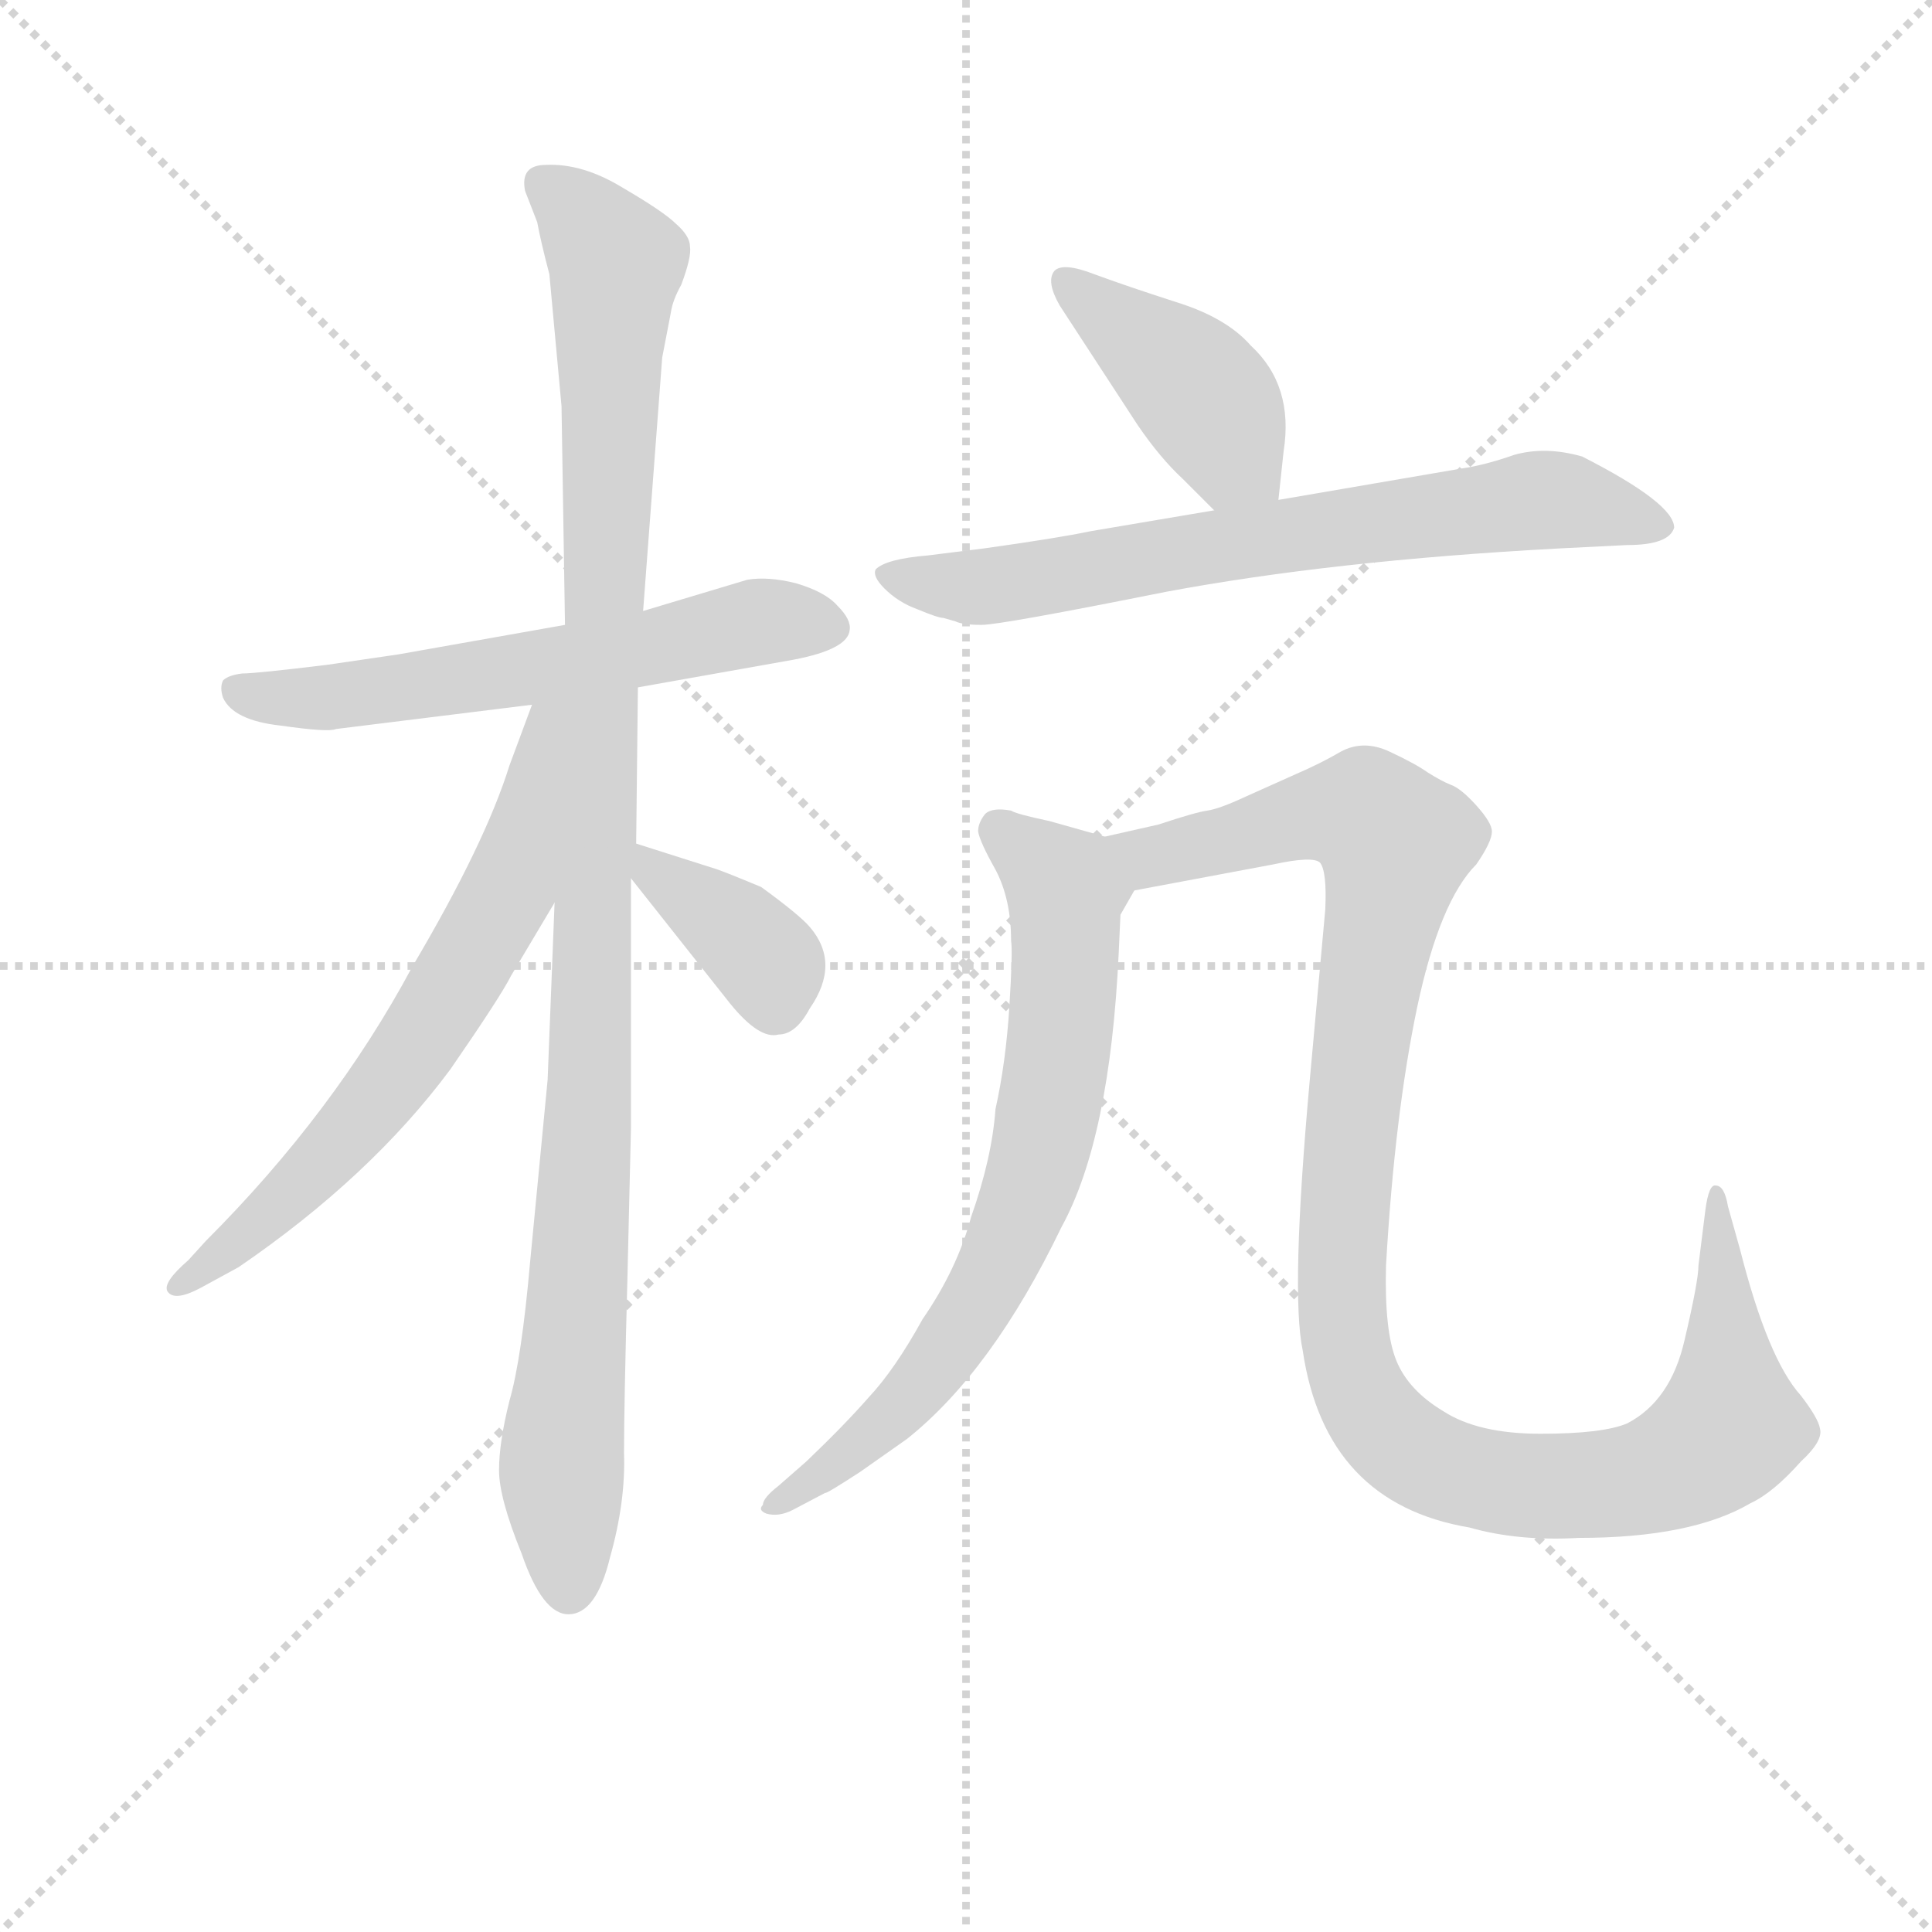 <svg version="1.1" viewBox="0 0 1024 1024" xmlns="http://www.w3.org/2000/svg">
  <g stroke="lightgray" stroke-dasharray="1,1" stroke-width="1" transform="scale(4, 4)">
    <line x1="0" y1="0" x2="256" y2="256"></line>
    <line x1="256" y1="0" x2="0" y2="256"></line>
    <line x1="128" y1="0" x2="128" y2="256"></line>
    <line x1="0" y1="128" x2="256" y2="128"></line>
  </g>
<g transform="scale(0.92, -0.92) translate(60, -900)">
   <style type="text/css">
    @keyframes keyframes0 {
      from {
       stroke: blue;
       stroke-dashoffset: 602;
       stroke-width: 128;
       }
       66% {
       animation-timing-function: step-end;
       stroke: blue;
       stroke-dashoffset: 0;
       stroke-width: 128;
       }
       to {
       stroke: black;
       stroke-width: 1024;
       }
       }
       #make-me-a-hanzi-animation-0 {
         animation: keyframes0 0.74s both;
         animation-delay: 0s;
         animation-timing-function: linear;
       }
    @keyframes keyframes1 {
      from {
       stroke: blue;
       stroke-dashoffset: 1085;
       stroke-width: 128;
       }
       78% {
       animation-timing-function: step-end;
       stroke: blue;
       stroke-dashoffset: 0;
       stroke-width: 128;
       }
       to {
       stroke: black;
       stroke-width: 1024;
       }
       }
       #make-me-a-hanzi-animation-1 {
         animation: keyframes1 1.133s both;
         animation-delay: 0.74s;
         animation-timing-function: linear;
       }
    @keyframes keyframes2 {
      from {
       stroke: blue;
       stroke-dashoffset: 666;
       stroke-width: 128;
       }
       68% {
       animation-timing-function: step-end;
       stroke: blue;
       stroke-dashoffset: 0;
       stroke-width: 128;
       }
       to {
       stroke: black;
       stroke-width: 1024;
       }
       }
       #make-me-a-hanzi-animation-2 {
         animation: keyframes2 0.792s both;
         animation-delay: 1.873s;
         animation-timing-function: linear;
       }
    @keyframes keyframes3 {
      from {
       stroke: blue;
       stroke-dashoffset: 373;
       stroke-width: 128;
       }
       55% {
       animation-timing-function: step-end;
       stroke: blue;
       stroke-dashoffset: 0;
       stroke-width: 128;
       }
       to {
       stroke: black;
       stroke-width: 1024;
       }
       }
       #make-me-a-hanzi-animation-3 {
         animation: keyframes3 0.554s both;
         animation-delay: 2.665s;
         animation-timing-function: linear;
       }
    @keyframes keyframes4 {
      from {
       stroke: blue;
       stroke-dashoffset: 424;
       stroke-width: 128;
       }
       58% {
       animation-timing-function: step-end;
       stroke: blue;
       stroke-dashoffset: 0;
       stroke-width: 128;
       }
       to {
       stroke: black;
       stroke-width: 1024;
       }
       }
       #make-me-a-hanzi-animation-4 {
         animation: keyframes4 0.595s both;
         animation-delay: 3.218s;
         animation-timing-function: linear;
       }
    @keyframes keyframes5 {
      from {
       stroke: blue;
       stroke-dashoffset: 706;
       stroke-width: 128;
       }
       70% {
       animation-timing-function: step-end;
       stroke: blue;
       stroke-dashoffset: 0;
       stroke-width: 128;
       }
       to {
       stroke: black;
       stroke-width: 1024;
       }
       }
       #make-me-a-hanzi-animation-5 {
         animation: keyframes5 0.825s both;
         animation-delay: 3.813s;
         animation-timing-function: linear;
       }
    @keyframes keyframes6 {
      from {
       stroke: blue;
       stroke-dashoffset: 718;
       stroke-width: 128;
       }
       70% {
       animation-timing-function: step-end;
       stroke: blue;
       stroke-dashoffset: 0;
       stroke-width: 128;
       }
       to {
       stroke: black;
       stroke-width: 1024;
       }
       }
       #make-me-a-hanzi-animation-6 {
         animation: keyframes6 0.834s both;
         animation-delay: 4.638s;
         animation-timing-function: linear;
       }
    @keyframes keyframes7 {
      from {
       stroke: blue;
       stroke-dashoffset: 1117;
       stroke-width: 128;
       }
       78% {
       animation-timing-function: step-end;
       stroke: blue;
       stroke-dashoffset: 0;
       stroke-width: 128;
       }
       to {
       stroke: black;
       stroke-width: 1024;
       }
       }
       #make-me-a-hanzi-animation-7 {
         animation: keyframes7 1.159s both;
         animation-delay: 5.472s;
         animation-timing-function: linear;
       }
</style>
<path d="M 307.5 504.0 L 397.5 520.0 Q 428.5 526.0 429.5 537.0 Q 430.5 543.0 422.5 551.0 Q 415.5 559.0 398.5 564.0 Q 382.5 568.0 370.5 566.0 L 310.5 548.0 L 265.5 540.0 L 169.5 523.0 L 128.5 517.0 Q 87.5 512.0 79.5 512.0 Q 71.5 511.0 68.5 508.0 Q 66.5 504.0 68.5 498.0 Q 74.5 485.0 101.5 482.0 Q 129.5 478.0 133.5 480.0 L 246.5 494.0 L 307.5 504.0 Z" fill="lightgray"></path> 
<path d="M 301.5 165.0 L 303.5 250.0 L 303.5 394.0 L 306.5 414.0 L 307.5 504.0 L 310.5 548.0 L 321.5 694.0 L 326.5 720.0 Q 327.5 727.0 332.5 736.0 Q 338.5 752.0 337.5 758.0 Q 337.5 764.0 329.5 771.0 Q 322.5 778.0 298.5 792.0 Q 275.5 806.0 254.5 805.0 Q 239.5 805.0 242.5 790.0 L 249.5 772.0 Q 251.5 761.0 256.5 742.0 L 263.5 666.0 L 265.5 540.0 L 259.5 380.0 L 255.5 278.0 L 245.5 174.0 Q 240.5 117.0 233.5 93.0 Q 227.5 69.0 227.5 53.0 Q 227.5 37.0 240.5 5.0 Q 252.5 -30.0 267.5 -30.0 Q 283.5 -30.0 291.5 3.0 Q 300.5 35.0 299.5 63.0 Q 299.5 90.0 301.5 165.0 Z" fill="lightgray"></path> 
<path d="M 246.5 494.0 L 233.5 459.0 Q 219.5 414.0 177.5 343.0 Q 132.5 259.0 58.5 185.0 L 48.5 174.0 Q 33.5 161.0 36.5 156.0 Q 40.5 150.0 55.5 158.0 L 77.5 170.0 Q 153.5 222.0 199.5 284.0 Q 228.5 326.0 234.5 338.0 L 259.5 380.0 C 343.5 521.0 256.5 522.0 246.5 494.0 Z" fill="lightgray"></path> 
<path d="M 303.5 394.0 L 360.5 322.0 Q 377.5 301.0 388.5 304.0 Q 398.5 304.0 406.5 319.0 Q 424.5 345.0 406.5 366.0 Q 400.5 373.0 378.5 389.0 Q 354.5 399.0 350.5 400.0 L 306.5 414.0 C 281.5 422.0 284.5 418.0 303.5 394.0 Z" fill="lightgray"></path> 
<path d="M 676.5 612.0 L 679.5 640.0 Q 685.5 678.0 660.5 701.0 Q 646.5 717.0 617.5 726.0 Q 589.5 735.0 570.5 742.0 Q 552.5 749.0 547.5 744.0 Q 542.5 738.0 550.5 724.0 L 595.5 655.0 Q 608.5 636.0 621.5 624.0 L 639.5 606.0 C 660.5 585.0 673.5 582.0 676.5 612.0 Z" fill="lightgray"></path> 
<path d="M 837.5 584.0 L 877.5 586.0 Q 901.5 586.0 904.5 596.0 Q 904.5 610.0 851.5 637.0 Q 830.5 643.0 812.5 638.0 Q 795.5 632.0 781.5 630.0 L 676.5 612.0 L 639.5 606.0 L 568.5 594.0 Q 549.5 590.0 506.5 584.0 L 474.5 580.0 Q 450.5 578.0 444.5 572.0 Q 442.5 568.0 449.5 561.0 Q 457.5 553.0 468.5 549.0 Q 480.5 544.0 483.5 544.0 L 490.5 542.0 Q 494.5 540.0 505.5 540.0 Q 516.5 540.0 611.5 559.0 Q 707.5 577.0 837.5 584.0 Z" fill="lightgray"></path> 
<path d="M 576.5 418.0 L 544.5 427.0 Q 525.5 431.0 522.5 433.0 Q 511.5 435.0 507.5 431.0 Q 503.5 426.0 503.5 421.0 Q 504.5 415.0 513.5 399.0 Q 522.5 382.0 522.5 358.0 Q 523.5 352.0 521.5 320.0 Q 519.5 288.0 513.5 261.0 Q 511.5 233.0 499.5 199.0 Q 491.5 169.0 471.5 140.0 Q 455.5 111.0 440.5 95.0 Q 426.5 79.0 404.5 58.0 L 388.5 44.0 Q 379.5 37.0 379.5 33.0 Q 376.5 30.0 381.5 28.0 Q 388.5 26.0 396.5 30.0 L 415.5 40.0 Q 415.5 39.0 435.5 52.0 L 462.5 71.0 Q 511.5 110.0 551.5 193.0 Q 579.5 244.0 584.5 351.0 L 585.5 373.0 L 593.5 387.0 C 606.5 410.0 605.5 410.0 576.5 418.0 Z" fill="lightgray"></path> 
<path d="M 607.5 425.0 L 576.5 418.0 C 547.5 411.0 564.5 381.0 593.5 387.0 L 673.5 402.0 Q 696.5 407.0 700.5 403.0 Q 704.5 398.0 703.5 376.0 L 694.5 277.0 Q 683.5 155.0 690.5 122.0 Q 703.5 34.0 786.5 20.0 Q 814.5 12.0 849.5 14.0 Q 914.5 14.0 948.5 34.0 Q 961.5 40.0 977.5 58.0 Q 990.5 70.0 988.5 77.0 Q 987.5 83.0 977.5 96.0 Q 958.5 117.0 942.5 180.0 L 935.5 205.0 Q 933.5 217.0 928.5 217.0 Q 924.5 218.0 922.5 203.0 L 918.5 171.0 Q 918.5 162.0 910.5 128.0 Q 902.5 93.0 877.5 80.0 Q 863.5 74.0 827.5 74.0 Q 791.5 74.0 771.5 87.0 Q 751.5 99.0 744.5 116.0 Q 737.5 133.0 738.5 171.0 Q 743.5 258.0 756.5 320.0 Q 769.5 381.0 790.5 402.0 Q 799.5 415.0 799.5 421.0 Q 799.5 426.0 790.5 436.0 Q 781.5 446.0 775.5 448.0 Q 770.5 450.0 762.5 455.0 Q 755.5 460.0 740.5 467.0 Q 725.5 474.0 712.5 467.0 Q 700.5 460.0 686.5 454.0 L 657.5 441.0 Q 642.5 434.0 635.5 433.0 Q 628.5 432.0 607.5 425.0 Z" fill="lightgray"></path> 
      <clipPath id="make-me-a-hanzi-clip-0">
      <path d="M 307.5 504.0 L 397.5 520.0 Q 428.5 526.0 429.5 537.0 Q 430.5 543.0 422.5 551.0 Q 415.5 559.0 398.5 564.0 Q 382.5 568.0 370.5 566.0 L 310.5 548.0 L 265.5 540.0 L 169.5 523.0 L 128.5 517.0 Q 87.5 512.0 79.5 512.0 Q 71.5 511.0 68.5 508.0 Q 66.5 504.0 68.5 498.0 Q 74.5 485.0 101.5 482.0 Q 129.5 478.0 133.5 480.0 L 246.5 494.0 L 307.5 504.0 Z" fill="lightgray"></path>
      </clipPath>
      <path clip-path="url(#make-me-a-hanzi-clip-0)" d="M 76.5 503.0 L 96.5 497.0 L 138.5 499.0 L 296.5 523.0 L 377.5 542.0 L 417.5 540.0 " fill="none" id="make-me-a-hanzi-animation-0" stroke-dasharray="474 948" stroke-linecap="round"></path>

      <clipPath id="make-me-a-hanzi-clip-1">
      <path d="M 301.5 165.0 L 303.5 250.0 L 303.5 394.0 L 306.5 414.0 L 307.5 504.0 L 310.5 548.0 L 321.5 694.0 L 326.5 720.0 Q 327.5 727.0 332.5 736.0 Q 338.5 752.0 337.5 758.0 Q 337.5 764.0 329.5 771.0 Q 322.5 778.0 298.5 792.0 Q 275.5 806.0 254.5 805.0 Q 239.5 805.0 242.5 790.0 L 249.5 772.0 Q 251.5 761.0 256.5 742.0 L 263.5 666.0 L 265.5 540.0 L 259.5 380.0 L 255.5 278.0 L 245.5 174.0 Q 240.5 117.0 233.5 93.0 Q 227.5 69.0 227.5 53.0 Q 227.5 37.0 240.5 5.0 Q 252.5 -30.0 267.5 -30.0 Q 283.5 -30.0 291.5 3.0 Q 300.5 35.0 299.5 63.0 Q 299.5 90.0 301.5 165.0 Z" fill="lightgray"></path>
      </clipPath>
      <path clip-path="url(#make-me-a-hanzi-clip-1)" d="M 252.5 794.0 L 270.5 781.0 L 295.5 748.0 L 278.5 244.0 L 263.5 66.0 L 267.5 -16.0 " fill="none" id="make-me-a-hanzi-animation-1" stroke-dasharray="957 1914" stroke-linecap="round"></path>

      <clipPath id="make-me-a-hanzi-clip-2">
      <path d="M 246.5 494.0 L 233.5 459.0 Q 219.5 414.0 177.5 343.0 Q 132.5 259.0 58.5 185.0 L 48.5 174.0 Q 33.5 161.0 36.5 156.0 Q 40.5 150.0 55.5 158.0 L 77.5 170.0 Q 153.5 222.0 199.5 284.0 Q 228.5 326.0 234.5 338.0 L 259.5 380.0 C 343.5 521.0 256.5 522.0 246.5 494.0 Z" fill="lightgray"></path>
      </clipPath>
      <path clip-path="url(#make-me-a-hanzi-clip-2)" d="M 260.5 490.0 L 252.5 485.0 L 233.5 388.0 L 185.5 305.0 L 112.5 217.0 L 41.5 159.0 " fill="none" id="make-me-a-hanzi-animation-2" stroke-dasharray="538 1076" stroke-linecap="round"></path>

      <clipPath id="make-me-a-hanzi-clip-3">
      <path d="M 303.5 394.0 L 360.5 322.0 Q 377.5 301.0 388.5 304.0 Q 398.5 304.0 406.5 319.0 Q 424.5 345.0 406.5 366.0 Q 400.5 373.0 378.5 389.0 Q 354.5 399.0 350.5 400.0 L 306.5 414.0 C 281.5 422.0 284.5 418.0 303.5 394.0 Z" fill="lightgray"></path>
      </clipPath>
      <path clip-path="url(#make-me-a-hanzi-clip-3)" d="M 312.5 408.0 L 317.5 395.0 L 376.5 352.0 L 386.5 324.0 " fill="none" id="make-me-a-hanzi-animation-3" stroke-dasharray="245 490" stroke-linecap="round"></path>

      <clipPath id="make-me-a-hanzi-clip-4">
      <path d="M 676.5 612.0 L 679.5 640.0 Q 685.5 678.0 660.5 701.0 Q 646.5 717.0 617.5 726.0 Q 589.5 735.0 570.5 742.0 Q 552.5 749.0 547.5 744.0 Q 542.5 738.0 550.5 724.0 L 595.5 655.0 Q 608.5 636.0 621.5 624.0 L 639.5 606.0 C 660.5 585.0 673.5 582.0 676.5 612.0 Z" fill="lightgray"></path>
      </clipPath>
      <path clip-path="url(#make-me-a-hanzi-clip-4)" d="M 553.5 739.0 L 629.5 676.0 L 647.5 641.0 L 668.5 620.0 " fill="none" id="make-me-a-hanzi-animation-4" stroke-dasharray="296 592" stroke-linecap="round"></path>

      <clipPath id="make-me-a-hanzi-clip-5">
      <path d="M 837.5 584.0 L 877.5 586.0 Q 901.5 586.0 904.5 596.0 Q 904.5 610.0 851.5 637.0 Q 830.5 643.0 812.5 638.0 Q 795.5 632.0 781.5 630.0 L 676.5 612.0 L 639.5 606.0 L 568.5 594.0 Q 549.5 590.0 506.5 584.0 L 474.5 580.0 Q 450.5 578.0 444.5 572.0 Q 442.5 568.0 449.5 561.0 Q 457.5 553.0 468.5 549.0 Q 480.5 544.0 483.5 544.0 L 490.5 542.0 Q 494.5 540.0 505.5 540.0 Q 516.5 540.0 611.5 559.0 Q 707.5 577.0 837.5 584.0 Z" fill="lightgray"></path>
      </clipPath>
      <path clip-path="url(#make-me-a-hanzi-clip-5)" d="M 452.5 569.0 L 511.5 562.0 L 823.5 612.0 L 849.5 611.0 L 896.5 597.0 " fill="none" id="make-me-a-hanzi-animation-5" stroke-dasharray="578 1156" stroke-linecap="round"></path>

      <clipPath id="make-me-a-hanzi-clip-6">
      <path d="M 576.5 418.0 L 544.5 427.0 Q 525.5 431.0 522.5 433.0 Q 511.5 435.0 507.5 431.0 Q 503.5 426.0 503.5 421.0 Q 504.5 415.0 513.5 399.0 Q 522.5 382.0 522.5 358.0 Q 523.5 352.0 521.5 320.0 Q 519.5 288.0 513.5 261.0 Q 511.5 233.0 499.5 199.0 Q 491.5 169.0 471.5 140.0 Q 455.5 111.0 440.5 95.0 Q 426.5 79.0 404.5 58.0 L 388.5 44.0 Q 379.5 37.0 379.5 33.0 Q 376.5 30.0 381.5 28.0 Q 388.5 26.0 396.5 30.0 L 415.5 40.0 Q 415.5 39.0 435.5 52.0 L 462.5 71.0 Q 511.5 110.0 551.5 193.0 Q 579.5 244.0 584.5 351.0 L 585.5 373.0 L 593.5 387.0 C 606.5 410.0 605.5 410.0 576.5 418.0 Z" fill="lightgray"></path>
      </clipPath>
      <path clip-path="url(#make-me-a-hanzi-clip-6)" d="M 516.5 422.0 L 553.5 387.0 L 551.5 309.0 L 537.5 228.0 L 512.5 165.0 L 481.5 116.0 L 422.5 56.0 L 388.5 34.0 " fill="none" id="make-me-a-hanzi-animation-6" stroke-dasharray="590 1180" stroke-linecap="round"></path>

      <clipPath id="make-me-a-hanzi-clip-7">
      <path d="M 607.5 425.0 L 576.5 418.0 C 547.5 411.0 564.5 381.0 593.5 387.0 L 673.5 402.0 Q 696.5 407.0 700.5 403.0 Q 704.5 398.0 703.5 376.0 L 694.5 277.0 Q 683.5 155.0 690.5 122.0 Q 703.5 34.0 786.5 20.0 Q 814.5 12.0 849.5 14.0 Q 914.5 14.0 948.5 34.0 Q 961.5 40.0 977.5 58.0 Q 990.5 70.0 988.5 77.0 Q 987.5 83.0 977.5 96.0 Q 958.5 117.0 942.5 180.0 L 935.5 205.0 Q 933.5 217.0 928.5 217.0 Q 924.5 218.0 922.5 203.0 L 918.5 171.0 Q 918.5 162.0 910.5 128.0 Q 902.5 93.0 877.5 80.0 Q 863.5 74.0 827.5 74.0 Q 791.5 74.0 771.5 87.0 Q 751.5 99.0 744.5 116.0 Q 737.5 133.0 738.5 171.0 Q 743.5 258.0 756.5 320.0 Q 769.5 381.0 790.5 402.0 Q 799.5 415.0 799.5 421.0 Q 799.5 426.0 790.5 436.0 Q 781.5 446.0 775.5 448.0 Q 770.5 450.0 762.5 455.0 Q 755.5 460.0 740.5 467.0 Q 725.5 474.0 712.5 467.0 Q 700.5 460.0 686.5 454.0 L 657.5 441.0 Q 642.5 434.0 635.5 433.0 Q 628.5 432.0 607.5 425.0 Z" fill="lightgray"></path>
      </clipPath>
      <path clip-path="url(#make-me-a-hanzi-clip-7)" d="M 585.5 416.0 L 595.5 408.0 L 610.5 407.0 L 688.5 429.0 L 723.5 432.0 L 743.5 411.0 L 716.5 241.0 L 712.5 156.0 L 721.5 103.0 L 741.5 72.0 L 759.5 59.0 L 825.5 43.0 L 857.5 44.0 L 910.5 57.0 L 931.5 73.0 L 936.5 91.0 L 928.5 209.0 " fill="none" id="make-me-a-hanzi-animation-7" stroke-dasharray="989 1978" stroke-linecap="round"></path>

</g>
</svg>
